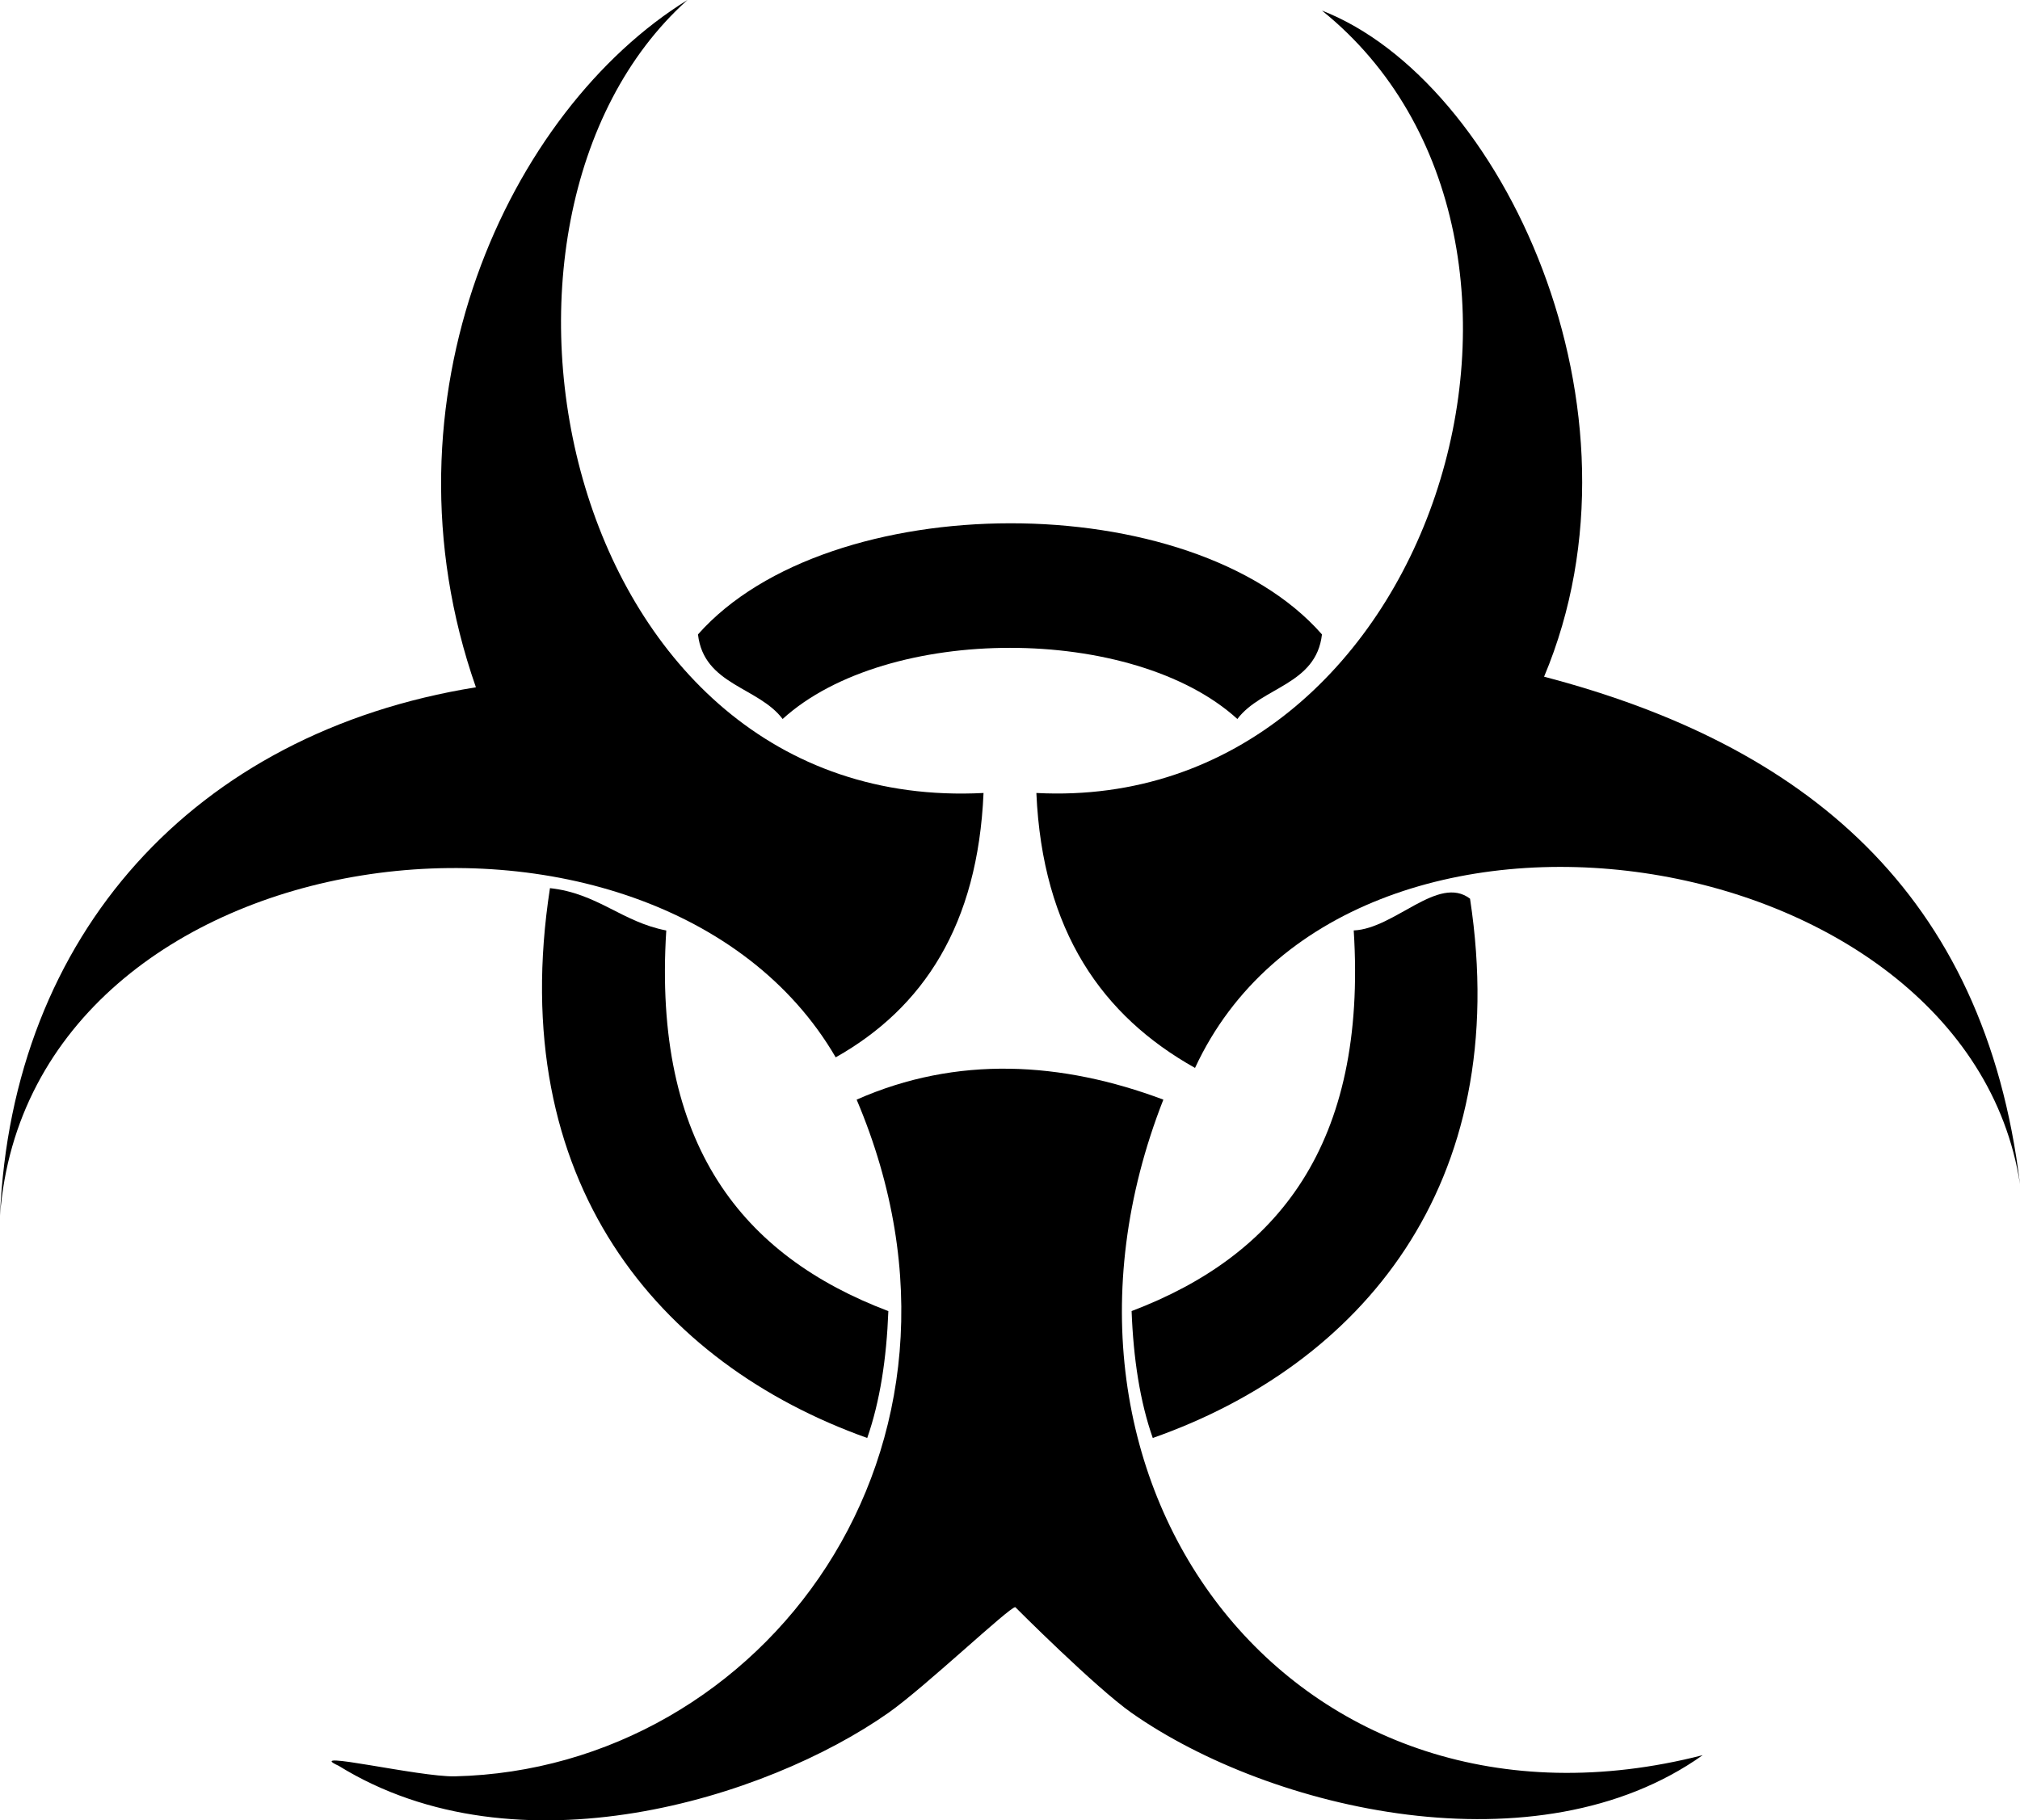<svg xmlns="http://www.w3.org/2000/svg" viewBox="0 0 423.6 381.82">
  <defs>
    <style>
      .cls-1 {
        fill-rule: evenodd;
      }
    </style>
  </defs>
  <title>ico-bio-hazard</title>
  <g id="Layer_2" data-name="Layer 2">
    <g id="Vector_Graphics" data-name="Vector Graphics">
      <g>
        <path class="cls-1" d="M277.22,133.07c-1.21,10.62-12.66,11-17.74,17.74-21.88-19.9-73.48-19.9-95.36,0-5.08-6.75-16.54-7.12-17.75-17.74C173.75,102.1,249.89,101.88,277.22,133.07Z"/>
        <path class="cls-1" d="M115.33,186.29c10,1.08,15.09,7.09,24.39,8.88-2.85,45,16,68.25,46.57,79.84-.38,10-1.76,18.94-4.43,26.61C138.09,286,105.82,247.83,115.33,186.29Z"/>
        <path class="cls-1" d="M241.74,301.62C239.06,294,237.68,285,237.3,275c30.56-11.59,49.43-34.86,46.58-79.84,8.6-.36,17.71-11.74,24.39-6.66C317.47,248.87,285,286.41,241.74,301.62Z"/>
        <path class="cls-1" d="M144.16,0c-51.63,46.28-26.23,170.9,62.09,166.33-1.19,27.65-12.59,45.07-31,55.45C137.71,157.31,6.14,173.44,0,255,2.52,196.2,40.58,153.69,99.8,144.16,78.59,83.59,106.7,23.18,144.16,0Z"/>
        <path class="cls-1" d="M277.22,2.22c37.71,14.68,70.13,83.64,46.58,139.72,54.49,14.26,92.39,45.11,99.8,106.45-11.18-72.9-141.2-93-173-24.39-19.43-10.89-32-28.67-33.27-57.67C300.94,170.65,336.84,50.24,277.22,2.22Z"/>
        <path class="cls-1" d="M179.64,230.65c21-9.29,43-8,64.32,0C212.1,311.77,271.89,390,357.06,368.15c-34.53,24.55-90.47,11.69-119.76-8.87-7.54-5.29-24.41-22.18-24.39-22.18-1.22-.05-19,16.83-26.62,22.18C160.74,377.22,108.5,393.56,71,370.37c-7.65-3.47,16.9,2.39,24.39,2.22C160,371.08,210.68,303.81,179.64,230.65Z"/>
      </g>
    </g>
  </g>
</svg>
